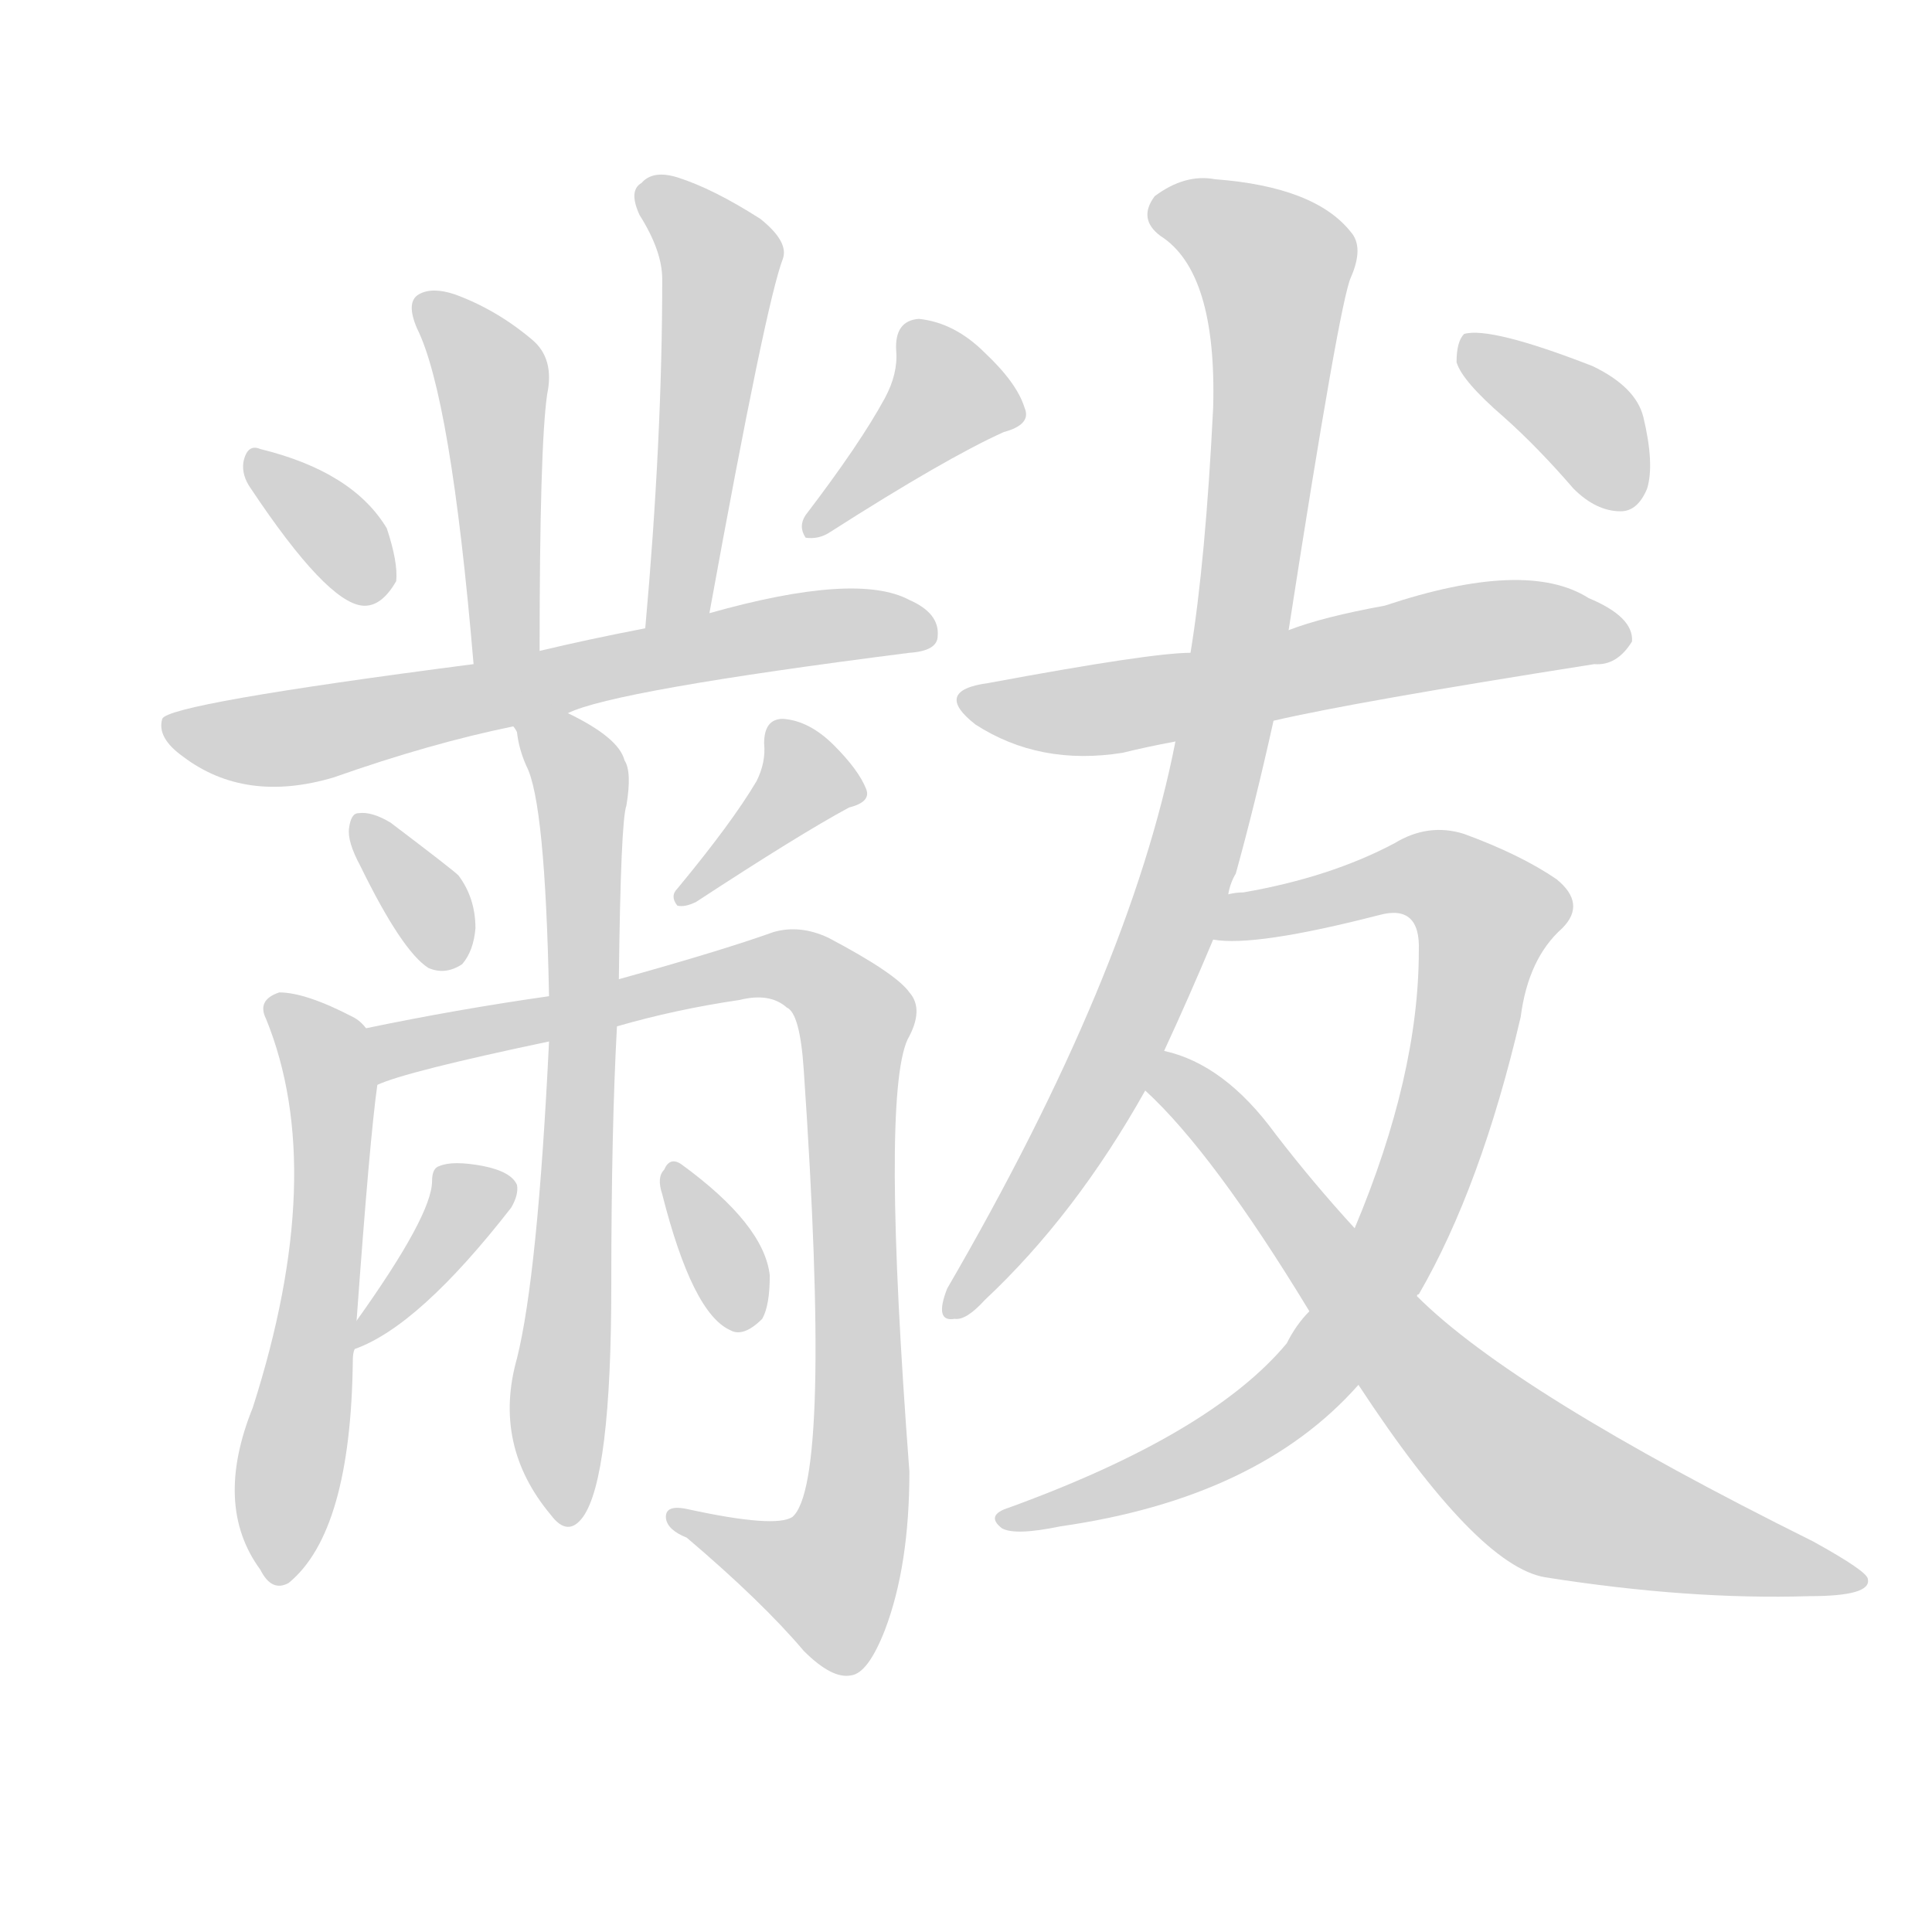 <svg version="1.1" viewBox="0 0 1024 1024" xmlns="http://www.w3.org/2000/svg">
  
  <g transform="scale(1, -1) translate(0, -900)">
    <style type="text/css">
        .origin {display:none;}
        .hide {display:none;}
        .stroke {fill: lightgray;}
    </style>

    <path d="M 286 555 Q 286 663 290 691 Q 294 710 282 720 Q 263 736 241 744 Q 229 748 222 744 Q 215 740 221 726 Q 239 690 251 548 C 254 518 286 525 286 555 Z" fill="lightgray" class="stroke"/>
    <path d="M 376 575 Q 406 740 415 763 Q 418 772 403 784 Q 378 800 359 806 Q 346 810 340 803 Q 333 799 339 786 Q 351 767 351 752 Q 351 667 342 567 C 339 537 371 545 376 575 Z" fill="lightgray" class="stroke"/>
    <path d="M 133 641 Q 173 581 192 579 Q 202 578 210 592 Q 211 602 205 620 Q 187 650 138 662 Q 131 665 129 655 Q 128 648 133 641 Z" fill="lightgray" class="stroke"/>
    <path d="M 469 689 Q 456 665 427 627 Q 423 621 427 615 Q 434 614 440 618 Q 501 657 532 671 Q 547 675 543 684 Q 539 697 522 713 Q 506 729 487 731 Q 474 730 475 714 Q 476 702 469 689 Z" fill="lightgray" class="stroke"/>
    <path d="M 301 522 Q 325 534 482 554 Q 497 555 497 563 Q 498 575 482 582 Q 454 597 376 575 L 342 567 Q 311 561 286 555 L 251 548 Q 89 527 86 519 Q 83 509 97 499 Q 130 474 177 488 Q 228 506 272 515 L 301 522 Z" fill="lightgray" class="stroke"/>
    <path d="M 191 441 Q 213 396 227 387 Q 236 383 245 389 Q 251 396 252 408 Q 252 424 243 436 Q 240 439 207 464 Q 197 470 190 469 Q 186 469 185 461 Q 184 454 191 441 Z" fill="lightgray" class="stroke"/>
    <path d="M 401 486 Q 388 464 359 429 Q 355 425 359 420 Q 363 419 369 422 Q 424 458 450 472 Q 462 475 459 482 Q 455 492 442 505 Q 429 518 415 519 Q 405 519 405 506 Q 406 496 401 486 Z" fill="lightgray" class="stroke"/>
    <path d="M 189 200 Q 196 297 200 325 C 203 348 203 348 194 355 Q 191 359 187 361 Q 162 374 148 374 Q 136 370 141 360 Q 174 279 134 154 Q 113 102 138 68 Q 144 56 153 61 Q 186 88 187 179 Q 187 183 188 185 L 189 200 Z" fill="lightgray" class="stroke"/>
    <path d="M 200 325 Q 215 332 291 348 L 327 356 Q 358 365 392 370 Q 408 374 417 366 Q 424 363 426 333 Q 441 114 420 96 Q 411 90 365 100 Q 352 103 353 95 Q 354 89 364 85 Q 404 51 426 25 Q 441 10 451 12 Q 460 13 469 36 Q 482 70 482 120 Q 467 318 481 349 Q 490 365 482 374 Q 475 384 439 403 Q 424 410 410 406 Q 382 396 328 381 L 291 372 Q 242 365 194 355 C 165 349 171 316 200 325 Z" fill="lightgray" class="stroke"/>
    <path d="M 291 348 Q 285 224 274 180 Q 261 134 292 97 Q 301 85 309 96 Q 324 117 324 219 Q 324 301 327 356 L 328 381 Q 329 465 332 473 Q 335 491 331 497 Q 328 509 301 522 C 275 536 264 542 272 515 Q 273 514 274 512 Q 275 503 279 494 Q 289 475 291 372 L 291 348 Z" fill="lightgray" class="stroke"/>
    <path d="M 188 185 Q 222 197 271 260 Q 275 267 274 272 Q 271 279 256 282 Q 240 285 233 282 Q 229 281 229 274 Q 229 256 189 200 C 175 180 175 180 188 185 Z" fill="lightgray" class="stroke"/>
    <path d="M 351 267 Q 367 204 387 195 Q 394 191 404 201 Q 408 208 408 224 Q 405 251 361 283 Q 355 287 352 280 Q 348 276 351 267 Z" fill="lightgray" class="stroke"/>
    <path d="M 675 518 Q 718 528 845 548 Q 857 547 865 560 Q 866 573 842 583 Q 809 604 734 579 Q 701 573 683 566 L 631 554 Q 610 554 524 538 Q 494 534 517 516 Q 551 494 595 501 Q 607 504 623 507 L 675 518 Z" fill="lightgray" class="stroke"/>
    <path d="M 651 426 Q 652 432 655 437 Q 665 473 675 518 L 683 566 Q 710 740 716 753 Q 723 769 716 777 Q 697 801 644 805 Q 628 808 612 796 Q 603 784 615 775 Q 645 756 643 684 Q 639 603 631 554 L 623 507 Q 599 384 502 217 Q 495 199 506 201 Q 512 200 522 211 Q 570 256 607 322 L 617 343 Q 630 371 643 402 L 651 426 Z" fill="lightgray" class="stroke"/>
    <path d="M 694 205 Q 687 198 682 188 Q 642 140 535 101 Q 522 97 531 90 Q 538 86 562 91 Q 667 106 720 166 L 751 213 Q 751 214 752 214 Q 785 271 806 361 Q 810 392 828 408 Q 841 421 825 434 Q 806 447 776 458 Q 757 464 739 453 Q 705 435 659 427 Q 655 427 651 426 C 621 421 613 403 643 402 Q 665 398 731 415 Q 753 421 752 396 Q 752 330 718 249 L 694 205 Z" fill="lightgray" class="stroke"/>
    <path d="M 607 322 Q 643 289 694 205 L 720 166 Q 783 70 819 64 Q 895 52 959 54 Q 992 54 990 63 Q 990 67 961 83 Q 802 162 751 213 L 718 249 Q 696 273 676 299 Q 649 336 617 343 C 589 352 586 343 607 322 Z" fill="lightgray" class="stroke"/>
    <path d="M 797 679 Q 815 663 834 641 Q 846 629 859 629 Q 868 629 873 641 Q 877 654 871 679 Q 867 695 844 706 Q 790 727 776 723 Q 772 719 772 708 Q 775 698 797 679 Z" fill="lightgray" class="stroke"/></g>
</svg>